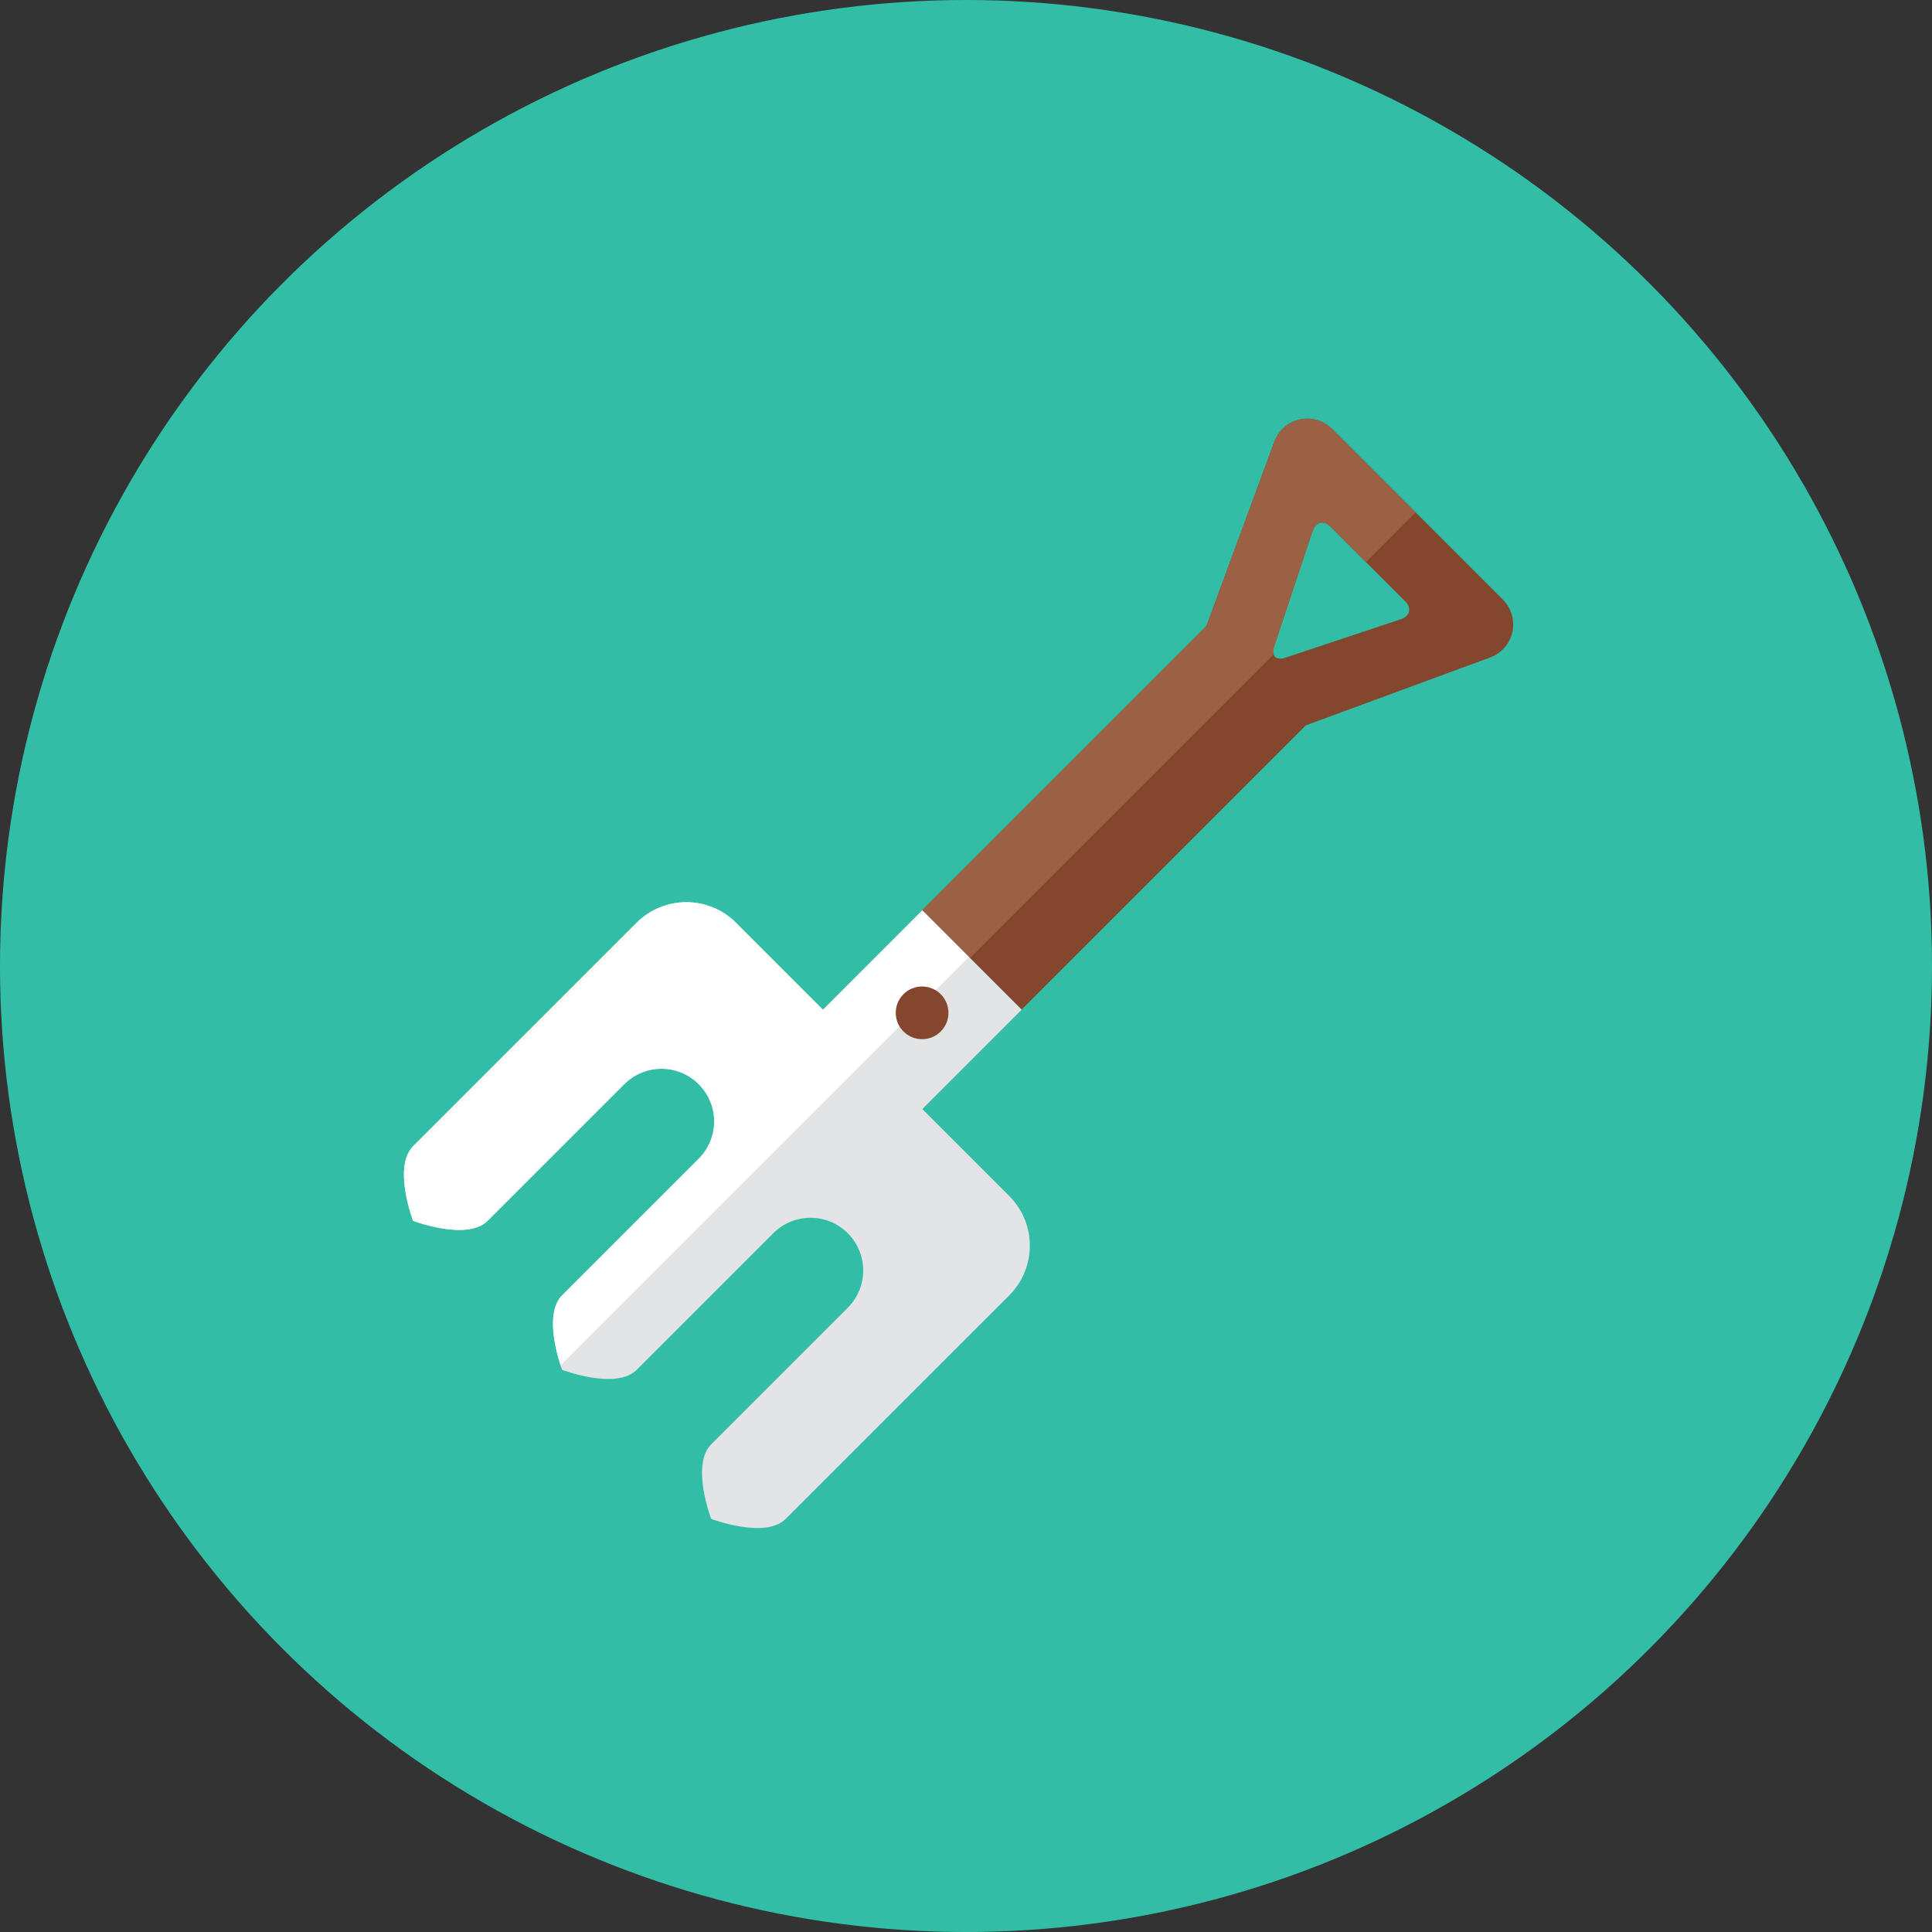 <?xml version="1.0" encoding="iso-8859-1"?>
<!-- Generator: Adobe Illustrator 17.1.0, SVG Export Plug-In . SVG Version: 6.00 Build 0)  -->
<!DOCTYPE svg PUBLIC "-//W3C//DTD SVG 1.0//EN" "http://www.w3.org/TR/2001/REC-SVG-20010904/DTD/svg10.dtd">
<svg version="1.0" xmlns="http://www.w3.org/2000/svg" xmlns:xlink="http://www.w3.org/1999/xlink" x="0px" y="0px" width="110px"
	 height="110px" viewBox="0 0 110 110" style="enable-background:new 0 0 110 110;" xml:space="preserve">
<rect x="0" y="0" width="110" height="110" fill="#333333" stroke="none"/>
<g id="Artboard">
</g>
<g id="Multicolor">
	<circle style="fill:#32BEA6;" cx="55" cy="55" r="55"/>
	<g>
		<g>
			<path style="fill:#84462D;" d="M85.568,34.142l-9.721-9.721c-0.482-0.482-1.177-0.686-1.843-0.54
				c-0.666,0.146-1.212,0.622-1.448,1.262l-3.869,10.502L46.85,57.482l0.006,0.005l5.657-5.657l5.651,5.651l16.18-16.18
				l10.502-3.869c0.64-0.236,1.116-0.781,1.262-1.448C86.254,35.319,86.05,34.625,85.568,34.142z M79.759,35.255l-6.588,2.196
				c-0.522,0.174-0.806-0.111-0.632-0.632l2.196-6.588c0.174-0.522,0.634-0.631,1.023-0.242L80,34.231
				C80.389,34.62,80.281,35.081,79.759,35.255z"/>
		</g>
		<g>
			<path style="fill:#9C6144;" d="M75.847,24.421c-0.482-0.482-1.177-0.686-1.843-0.539c-0.666,0.146-1.212,0.622-1.448,1.262
				l-3.869,10.502L46.85,57.482l0.006,0.005l5.657-5.657l2.715,2.715l17.3-17.3c-0.038-0.114-0.049-0.25,0.01-0.428l2.196-6.588
				c0.174-0.522,0.634-0.631,1.023-0.242l2.014,2.015l2.828-2.829L75.847,24.421z"/>
		</g>
		<g>
			<path style="fill:#E2E4E5;" d="M41.905,52.538l4.95,4.95l5.657-5.657l5.657,5.657l-5.657,5.657l4.95,4.95
				c1.562,1.562,1.562,4.095,0,5.657L44.734,86.479c-1.171,1.171-4.243,0-4.243,0s-1.171-3.071,0-4.243l7.778-7.778
				c1.171-1.171,1.171-3.071,0-4.243c-1.171-1.171-3.071-1.171-4.243,0l-7.778,7.778c-1.171,1.171-4.243,0-4.243,0
				s-1.171-3.071,0-4.243l7.778-7.778c1.171-1.171,1.171-3.071,0-4.243c-1.171-1.171-3.071-1.171-4.243,0l-7.778,7.778
				c-1.171,1.171-4.243,0-4.243,0s-1.171-3.071,0-4.243l12.728-12.728C37.811,50.976,40.343,50.976,41.905,52.538z"/>
		</g>
		<g>
			<path style="fill:#FFFFFF;" d="M36.249,52.538c1.562-1.562,4.095-1.562,5.657,0l4.95,4.95l5.657-5.657l2.651,2.651L31.915,77.731
				c-0.25-0.766-0.873-3.015,0.091-3.979l7.778-7.778c1.171-1.171,1.171-3.071,0-4.243c-1.172-1.171-3.071-1.171-4.243,0
				l-7.778,7.778c-1.172,1.171-4.243,0-4.243,0s-1.172-3.071,0-4.243L36.249,52.538z"/>
		</g>
		<g>
			<circle style="fill:#84462D;" cx="52.5" cy="57.667" r="1.5"/>
		</g>
	</g>
</g>
</svg>
